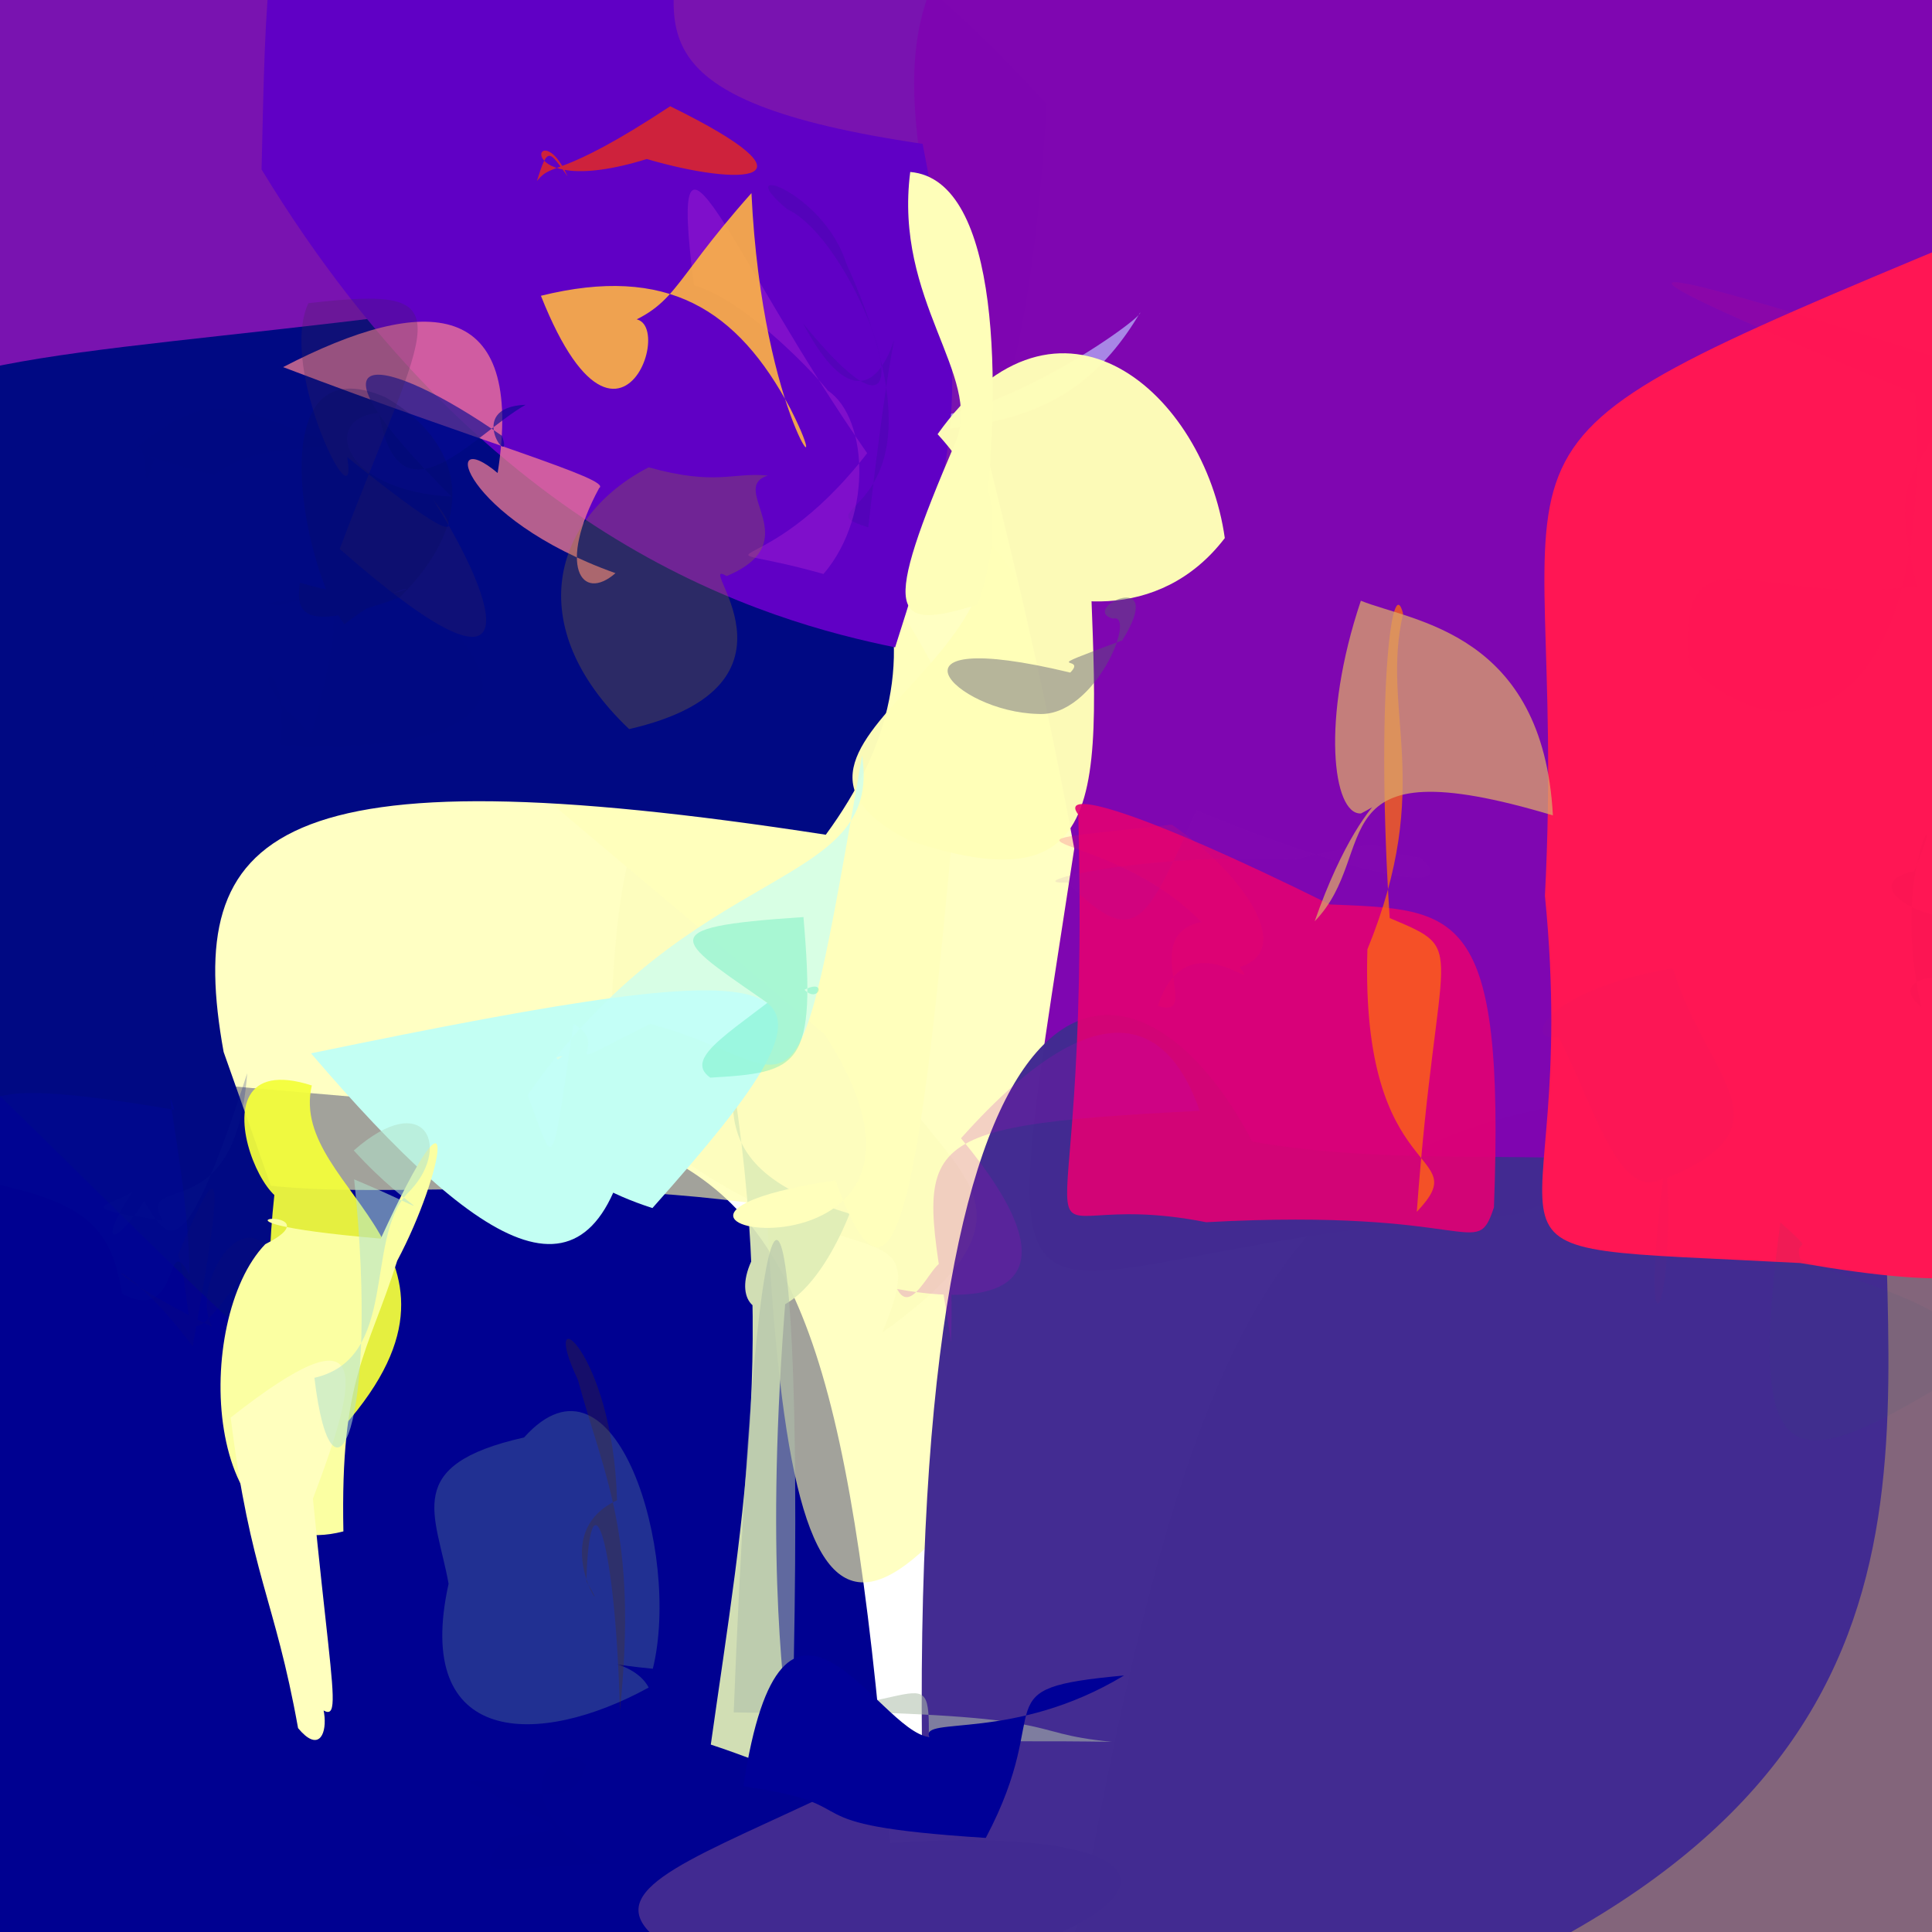 <?xml version="1.0" ?>
<svg xmlns="http://www.w3.org/2000/svg" version="1.1" width="512" height="512">
  <defs/>
  <g>
    <path d="M 526.82 460.921 C 548.058 517.328 548.937 525.535 381.034 532.768 C 294.458 565.097 266.731 561.884 286.503 507.188 C 321.922 312.676 352.729 294.827 464.547 286.982 C 570.705 294.933 562.436 322.38 526.82 460.921" stroke-width="0.0" fill="rgb(94, 55, 84)" opacity="0.766" stroke="rgb(0, 0, 0)" stroke-opacity="1.0" stroke-linecap="round" stroke-linejoin="round"/>
    <path d="M 235.865 488.421 C 334.379 481.621 325.521 522.056 121.993 545.803 C -51.2 517.724 -51.2 507.834 -21.775 449.184 C -18.386 205.45 -18.694 199.01 -40.274 274.567 C 184.102 314.31 216.678 246.755 235.865 488.421" stroke-width="0.0" fill="rgb(0, 1, 145)" opacity="1.0" stroke="rgb(0, 0, 0)" stroke-opacity="1.0" stroke-linecap="round" stroke-linejoin="round"/>
    <path d="M 305.536 324.747 C 234.083 440.74 210.296 462.555 203.119 319.373 C 69.902 300.304 3.303 362.863 10.592 177.987 C 29.291 184.417 36.337 172.369 104.314 101.731 C 259.644 111.149 291.906 118.354 305.536 324.747" stroke-width="0.0" fill="rgb(255, 255, 161)" opacity="0.633" stroke="rgb(0, 0, 0)" stroke-opacity="1.0" stroke-linecap="round" stroke-linejoin="round"/>
    <path d="M 277.437 27.558 C 267.009 199.14 218.996 158.858 18.41 184.95 C -64.834 203.278 -58.426 190.988 -42.12 62.401 C -14.989 -15.723 -7.218 -19.661 82.647 -39.115 C 196.995 -34.101 217.599 -37.28 277.437 27.558" stroke-width="0.0" fill="rgb(111, 2, 170)" opacity="0.928" stroke="rgb(0, 0, 0)" stroke-opacity="1.0" stroke-linecap="round" stroke-linejoin="round"/>
    <path d="M 531.041 47.793 C 442.911 289.274 452.8 303.856 401.369 321.887 C 262.258 329.31 260.453 383.444 284.689 224.886 C 247.952 26.777 199.231 -5.794 313.726 -53.308 C 563.2 -6.245 563.2 4.452 531.041 47.793" stroke-width="0.0" fill="rgb(127, 6, 177)" opacity="0.994" stroke="rgb(0, 0, 0)" stroke-opacity="1.0" stroke-linecap="round" stroke-linejoin="round"/>
    <path d="M 500.009 334.76 C 502.217 419.033 504.488 508.593 289.697 556.777 C 109.657 501.887 163.616 506.506 244.328 463.027 C 241.968 236.37 303.094 247.067 331.837 302.531 C 395.506 313.716 458.521 293.075 500.009 334.76" stroke-width="0.0" fill="rgb(66, 43, 146)" opacity="0.989" stroke="rgb(0, 0, 0)" stroke-opacity="1.0" stroke-linecap="round" stroke-linejoin="round"/>
    <path d="M 545.123 212.226 C 560.378 331.65 557.793 348.577 477.059 334.716 C 376.822 329.392 419.502 338.95 409.425 237.398 C 416.059 108.15 377.171 123.004 521.594 62.89 C 558.696 72.398 563.619 115.611 545.123 212.226" stroke-width="0.0" fill="rgb(255, 22, 84)" opacity="1.0" stroke="rgb(0, 0, 0)" stroke-opacity="1.0" stroke-linecap="round" stroke-linejoin="round"/>
    <path d="M 237.249 287.108 C 252.36 311.614 278.744 321.08 233.812 353.142 C 249.655 315.153 219.527 345.361 161.08 291.081 C 163.997 199.293 167.532 201.681 245.816 182.143 C 244.155 199.797 223.424 240.394 237.249 287.108" stroke-width="0.0" fill="rgb(196, 211, 59)" opacity="0.036" stroke="rgb(0, 0, 0)" stroke-opacity="1.0" stroke-linecap="round" stroke-linejoin="round"/>
    <path d="M 302.144 82.836 C 282.658 115.975 255.867 112.236 228.056 116.024 C 228.008 113.028 224.745 116.669 199.532 83.902 C 205.479 105.136 210.03 81.443 232.648 108.996 C 254.411 119.348 303.203 84.206 302.144 82.836" stroke-width="0.0" fill="rgb(184, 185, 251)" opacity="0.716" stroke="rgb(0, 0, 0)" stroke-opacity="1.0" stroke-linecap="round" stroke-linejoin="round"/>
    <path d="M 210.341 320.625 C 193.952 479.922 229.413 475.736 188.37 462.333 C 197.212 399.662 207.006 350.542 190.729 266.401 C 203.142 282.644 176.386 306.969 225.174 321.647 C 207.426 365.389 181.637 344.602 210.341 320.625" stroke-width="0.0" fill="rgb(223, 237, 183)" opacity="0.934" stroke="rgb(0, 0, 0)" stroke-opacity="1.0" stroke-linecap="round" stroke-linejoin="round"/>
    <path d="M 254.836 194.129 C 245.375 300.038 239.26 363.406 221.439 312.779 C 142.674 324.719 265.216 346.513 218.563 274.139 C 56.286 134.681 0.5 116.247 219.841 47.321 C 145.751 177.846 214.36 86.02 254.836 194.129" stroke-width="0.0" fill="rgb(255, 255, 188)" opacity="0.998" stroke="rgb(0, 0, 0)" stroke-opacity="1.0" stroke-linecap="round" stroke-linejoin="round"/>
    <path d="M 218.842 221.213 C 72.189 198.563 48.587 219.771 59.266 278.784 C 102.235 400.232 98.302 385.905 -10.398 280.307 C -87.353 63.443 -54.952 110.991 162.576 75.329 C 239.658 125.976 253.744 173.723 218.842 221.213" stroke-width="0.0" fill="rgb(0, 9, 131)" opacity="1.0" stroke="rgb(0, 0, 0)" stroke-opacity="1.0" stroke-linecap="round" stroke-linejoin="round"/>
    <path d="M 244.505 38.12 C 257.652 106.039 253.676 119.841 237.215 171.554 C 203.601 164.664 129.754 144.283 69.316 44.908 C 71.568 -49.244 69.023 -59.255 179.967 -18.241 C 178.548 6.949 166.736 26.704 244.505 38.12" stroke-width="0.0" fill="rgb(96, 0, 197)" opacity="1.0" stroke="rgb(0, 0, 0)" stroke-opacity="1.0" stroke-linecap="round" stroke-linejoin="round"/>
    <path d="M 288.411 132.595 C 289.821 202.362 299.922 242.543 241.04 222.758 C 187.024 195.193 299.025 170.53 248.473 115.064 C 280.677 69.829 319.25 104.474 324.585 142.598 C 289.781 188.105 213.808 125.949 288.411 132.595" stroke-width="0.0" fill="rgb(255, 255, 184)" opacity="0.978" stroke="rgb(0, 0, 0)" stroke-opacity="1.0" stroke-linecap="round" stroke-linejoin="round"/>
    <path d="M 82.637 287.66 C 75.947 316.32 135.972 332.297 86.786 382.651 C 75.798 378.775 65.429 354.13 75.563 296.949 C 103.483 317.948 87.434 332.535 79.877 311.262 C 76.938 339.101 45.726 275.785 82.637 287.66" stroke-width="0.0" fill="rgb(243, 253, 59)" opacity="0.941" stroke="rgb(0, 0, 0)" stroke-opacity="1.0" stroke-linecap="round" stroke-linejoin="round"/>
    <path d="M 224.256 69.733 C 255.323 138.75 210.121 133.469 230.102 139.755 C 241.85 35.413 239.887 136.489 212.792 85.668 C 251.388 132.913 228.087 64.305 208.602 55.439 C 193.003 42.348 218.111 50.521 224.256 69.733" stroke-width="0.0" fill="rgb(68, 10, 170)" opacity="0.38" stroke="rgb(0, 0, 0)" stroke-opacity="1.0" stroke-linecap="round" stroke-linejoin="round"/>
    <path d="M 294.636 461.602 C 260.414 461.086 228.608 461.966 246.096 463.071 C 246.586 436.5 245.181 455.267 194.435 453.798 C 201.74 269.503 213.742 305.333 210.077 453.309 C 285.733 454.538 269.412 459.15 294.636 461.602" stroke-width="0.0" fill="rgb(175, 190, 171)" opacity="0.552" stroke="rgb(0, 0, 0)" stroke-opacity="1.0" stroke-linecap="round" stroke-linejoin="round"/>
    <path d="M 163.35 277.617 C 141.804 272.214 125.903 305.035 172.901 320.149 C 230.531 255.494 221.154 250.439 82.427 279.146 C 128.48 332.932 158.321 350.893 167.702 297.691 C 143.491 272.904 139.823 283.51 163.35 277.617" stroke-width="0.0" fill="rgb(195, 255, 243)" opacity="1.0" stroke="rgb(0, 0, 0)" stroke-opacity="1.0" stroke-linecap="round" stroke-linejoin="round"/>
    <path d="M 218.329 102.886 C 229.882 108.872 231.847 136.273 218.233 152.111 C 181.724 141.817 201.344 156.857 229.81 120.102 C 193.558 68.127 176.608 18.694 183.91 75.647 C 201.07 80.441 226.372 110.985 218.329 102.886" stroke-width="0.0" fill="rgb(172, 39, 212)" opacity="0.401" stroke="rgb(0, 0, 0)" stroke-opacity="1.0" stroke-linecap="round" stroke-linejoin="round"/>
    <path d="M 395.911 319.957 C 391.086 334.511 391.187 320.003 319.653 323.898 C 263.386 312.786 289.26 356.417 285.76 215.892 C 280.571 209.018 300.195 213.83 352.401 239.684 C 386.389 241.099 398.901 240.219 395.911 319.957" stroke-width="0.0" fill="rgb(226, 0, 115)" opacity="0.903" stroke="rgb(0, 0, 0)" stroke-opacity="1.0" stroke-linecap="round" stroke-linejoin="round"/>
    <path d="M 139.831 290.191 C 147.038 309.378 145.869 312.987 151.998 271.359 C 163.342 277.604 143.125 285.967 172.3 271.352 C 213.656 282.244 209.754 308.282 228.468 200.211 C 233.995 236.419 183.271 227.344 139.831 290.191" stroke-width="0.0" fill="rgb(195, 255, 249)" opacity="0.659" stroke="rgb(0, 0, 0)" stroke-opacity="1.0" stroke-linecap="round" stroke-linejoin="round"/>
    <path d="M 199.143 51.176 C 202.034 111.601 222.153 133.28 209.504 108.386 C 195.464 81.925 176.752 70.129 143.349 78.383 C 166.762 137.401 183.686 69.499 161.216 87.776 C 180.13 81.011 176.185 76.961 199.143 51.176" stroke-width="0.0" fill="rgb(255, 181, 67)" opacity="0.895" stroke="rgb(0, 0, 0)" stroke-opacity="1.0" stroke-linecap="round" stroke-linejoin="round"/>
    <path d="M 297.88 444.02 C 259.434 447.547 280.248 451.147 261.245 487.066 C 205.61 483.499 232.763 478.456 196.997 473.387 C 207.398 404.829 232.401 458.752 246.263 460.344 C 243.718 454.667 268.744 461.644 297.88 444.02" stroke-width="0.0" fill="rgb(0, 0, 151)" opacity="1.0" stroke="rgb(0, 0, 0)" stroke-opacity="1.0" stroke-linecap="round" stroke-linejoin="round"/>
    <path d="M 376.266 227.258 C 389.517 238.861 353.466 230.017 317.063 214.736 C 303.653 244.831 301.014 251.951 282.844 233.871 C 269.147 234.458 301.868 225.817 343.058 227.8 C 373.826 220.576 361.458 225.914 376.266 227.258" stroke-width="0.0" fill="rgb(141, 32, 174)" opacity="0.088" stroke="rgb(0, 0, 0)" stroke-opacity="1.0" stroke-linecap="round" stroke-linejoin="round"/>
    <path d="M 158.791 129.326 C 147.674 149.833 154.042 159.794 163.11 151.894 C 122.33 137.372 116.287 112.171 131.88 125.356 C 139.171 78.982 113.086 77.532 75.026 97.289 C 127.304 117.209 162.449 127.029 158.791 129.326" stroke-width="0.0" fill="rgb(254, 130, 147)" opacity="0.709" stroke="rgb(0, 0, 0)" stroke-opacity="1.0" stroke-linecap="round" stroke-linejoin="round"/>
    <path d="M 105.262 334.117 C 97.406 359.017 90.17 364.932 91.003 405.835 C 53.4 415.641 51.056 349.61 70.295 329.73 C 91.622 318.927 42.293 323.199 100.905 328.249 C 122.814 280.601 117.706 310.758 105.262 334.117" stroke-width="0.0" fill="rgb(251, 255, 162)" opacity="1.0" stroke="rgb(0, 0, 0)" stroke-opacity="1.0" stroke-linecap="round" stroke-linejoin="round"/>
    <path d="M 82.928 397.149 C 89.647 465.779 92.103 457.02 76.716 446.589 C 88.125 441.324 89.324 470.456 78.993 457.974 C 72.801 423.454 66.414 417.747 61.13 375.668 C 98.943 345.924 95.536 363.971 82.928 397.149" stroke-width="0.0" fill="rgb(255, 255, 190)" opacity="1.0" stroke="rgb(0, 0, 0)" stroke-opacity="1.0" stroke-linecap="round" stroke-linejoin="round"/>
    <path d="M 133.026 115.488 C 136.507 125.093 122.369 107.931 139.31 107.264 C 125.352 115.198 105.755 140.309 100.41 109.428 C 85.33 110.54 89.816 130.005 119.673 131.61 C 77.321 89.505 101.511 93.504 133.026 115.488" stroke-width="0.0" fill="rgb(6, 10, 145)" opacity="0.627" stroke="rgb(0, 0, 0)" stroke-opacity="1.0" stroke-linecap="round" stroke-linejoin="round"/>
    <path d="M 87.46 117.33 C 83.136 120.268 68.086 116.887 56.782 125.905 C 30.396 119.281 32.98 116.479 40.826 121.732 C 36.603 135.395 40.513 118.066 36.126 118.607 C 56.444 102.556 61.152 107.601 87.46 117.33" stroke-width="0.0" fill="rgb(11, 12, 134)" opacity="0.02" stroke="rgb(0, 0, 0)" stroke-opacity="1.0" stroke-linecap="round" stroke-linejoin="round"/>
    <path d="M 65.504 284.422 C 48.524 337.02 44.664 329.033 38.188 318.218 C 30.949 330.135 25.082 331.018 35.238 315.692 C 28.431 320.056 18.775 319.763 43.001 323.472 C 36.219 310.093 62.409 326.712 65.504 284.422" stroke-width="0.0" fill="rgb(10, 26, 141)" opacity="0.238" stroke="rgb(0, 0, 0)" stroke-opacity="1.0" stroke-linecap="round" stroke-linejoin="round"/>
    <path d="M 362.378 251.582 C 360.442 314.918 391.475 304.329 375.463 321.138 C 380.844 248.114 389.645 252.32 368.283 243.3 C 364.615 186.882 368.717 150.47 371.831 162.616 C 365.764 188.802 380.311 207.708 362.378 251.582" stroke-width="0.0" fill="rgb(255, 107, 12)" opacity="0.75" stroke="rgb(0, 0, 0)" stroke-opacity="1.0" stroke-linecap="round" stroke-linejoin="round"/>
    <path d="M 212.926 243.03 C 216.369 282.835 212.019 284.21 188.239 285.588 C 180.431 280.113 195.507 272.692 211.301 259.458 C 216.988 270.904 222.502 252.807 205.987 267.609 C 179.668 249.11 170.588 245.804 212.926 243.03" stroke-width="0.0" fill="rgb(79, 231, 179)" opacity="0.347" stroke="rgb(0, 0, 0)" stroke-opacity="1.0" stroke-linecap="round" stroke-linejoin="round"/>
    <path d="M 203.045 254.326 C 173.595 254.483 192.644 269.249 234.812 253.549 C 189.766 267.876 189.453 282.355 200.837 259.358 C 204.77 237.894 196.479 235.083 183.368 212.421 C 172.471 228.224 165.656 219.812 203.045 254.326" stroke-width="0.0" fill="rgb(81, 184, 104)" opacity="0.0" stroke="rgb(0, 0, 0)" stroke-opacity="1.0" stroke-linecap="round" stroke-linejoin="round"/>
    <path d="M 159.492 333.499 C 149.165 315.756 156.027 321.863 158.435 383.254 C 168.96 330.429 163.192 301.472 155.643 341.274 C 166.438 321.764 158.568 304.032 160.177 325.996 C 164.957 333.334 176.966 344.693 159.492 333.499" stroke-width="0.0" fill="rgb(120, 76, 169)" opacity="0.0" stroke="rgb(0, 0, 0)" stroke-opacity="1.0" stroke-linecap="round" stroke-linejoin="round"/>
    <path d="M 90.036 145.487 C 142.703 191.721 131.884 159.326 114.716 132.288 C 125.615 146.218 114.34 139.18 92.004 121.127 C 95.298 140.63 73.529 97.83 81.728 80.348 C 124.493 75.434 113.365 83.491 90.036 145.487" stroke-width="0.0" fill="rgb(62, 39, 85)" opacity="0.244" stroke="rgb(0, 0, 0)" stroke-opacity="1.0" stroke-linecap="round" stroke-linejoin="round"/>
    <path d="M 63.409 152.635 C 17.175 158.291 -12.756 161.052 -16.889 134.589 C 1.983 139.605 -16.207 139.557 -42.948 141.759 C -9.101 114.7 1.563 121.765 47.261 107.472 C 23.232 125.26 32.106 129.759 63.409 152.635" stroke-width="0.0" fill="rgb(0, 34, 173)" opacity="0.01" stroke="rgb(0, 0, 0)" stroke-opacity="1.0" stroke-linecap="round" stroke-linejoin="round"/>
    <path d="M 91.221 165.454 C 116.803 146.098 112.137 164.281 79.519 154.416 C 77.813 164.441 83.081 166.653 105.936 158.315 C 127.631 136.886 122.125 116.791 102.217 105.323 C 68.772 90.571 79.891 149.734 91.221 165.454" stroke-width="0.0" fill="rgb(9, 13, 90)" opacity="0.235" stroke="rgb(0, 0, 0)" stroke-opacity="1.0" stroke-linecap="round" stroke-linejoin="round"/>
    <path d="M 411.533 216.083 C 347.983 197.049 366.248 225.868 348.404 244.144 C 363.117 202.208 377.855 206.845 360.664 215.576 C 353.18 215.957 350.041 190.691 360.643 159.204 C 374.343 164.739 408.936 167.549 411.533 216.083" stroke-width="0.0" fill="rgb(219, 167, 106)" opacity="0.751" stroke="rgb(0, 0, 0)" stroke-opacity="1.0" stroke-linecap="round" stroke-linejoin="round"/>
    <path d="M 294.919 163.947 C 301.424 162.208 290.309 190.102 275.183 189.202 C 252.808 188.764 231.158 165.598 283.625 178.239 C 288.606 173.29 273.086 178.733 297.404 169.709 C 309.665 149.993 285.864 161.43 294.919 163.947" stroke-width="0.0" fill="rgb(89, 88, 117)" opacity="0.439" stroke="rgb(0, 0, 0)" stroke-opacity="1.0" stroke-linecap="round" stroke-linejoin="round"/>
    <path d="M 177.612 28.162 C 219.309 48.61 196.36 49.466 171.411 42.142 C 133.784 53.809 142.334 28.577 150.404 46.704 C 145.562 40.074 145.218 38.479 142.295 47.956 C 146.661 42.559 147.65 47.92 177.612 28.162" stroke-width="0.0" fill="rgb(255, 49, 0)" opacity="0.693" stroke="rgb(0, 0, 0)" stroke-opacity="1.0" stroke-linecap="round" stroke-linejoin="round"/>
    <path d="M 50.197 337.812 C 43.443 325.281 48.178 351.307 32.306 342.789 C 29.721 325.427 22.506 318.758 -1.73 313.658 C -8.988 291.393 -13.397 284.01 46.197 294.1 C 42.447 281.271 50.264 315.355 50.197 337.812" stroke-width="0.0" fill="rgb(0, 7, 148)" opacity="0.571" stroke="rgb(0, 0, 0)" stroke-opacity="1.0" stroke-linecap="round" stroke-linejoin="round"/>
    <path d="M 246.544 89.139 C 251.089 70.045 248.851 68.462 222.152 84.383 C 226.179 47.425 229.458 42.228 229.541 45.937 C 252.706 51.409 279.492 43.485 262.848 19.847 C 245.806 52.202 271.503 57.047 246.544 89.139" stroke-width="0.0" fill="rgb(25, 81, 125)" opacity="0.001" stroke="rgb(0, 0, 0)" stroke-opacity="1.0" stroke-linecap="round" stroke-linejoin="round"/>
    <path d="M 107.839 316.401 C 96.532 328.816 105.716 359.976 83.325 365.136 C 87.939 404.27 100.742 378.628 93.857 312.54 C 119.84 323.486 109.355 322.101 93.758 304.885 C 113.045 287.956 120.06 304.644 107.839 316.401" stroke-width="0.0" fill="rgb(178, 227, 203)" opacity="0.561" stroke="rgb(0, 0, 0)" stroke-opacity="1.0" stroke-linecap="round" stroke-linejoin="round"/>
    <path d="M 182.407 399.423 C 191.803 428.724 213.617 403.121 190.568 392.316 C 187.863 412.192 197.166 399.598 211.647 373.579 C 180.896 372.813 184.819 357.912 223.113 367.364 C 209.033 377.309 211.529 399.587 182.407 399.423" stroke-width="0.0" fill="rgb(252, 145, 60)" opacity="0.0" stroke="rgb(0, 0, 0)" stroke-opacity="1.0" stroke-linecap="round" stroke-linejoin="round"/>
    <path d="M 39.959 204.169 C 27.858 198.953 32.403 223.929 57.308 183.136 C 53.462 166.213 34.28 158.448 42.57 212.764 C 62.696 225.682 47.573 210.855 18.082 202.304 C 54.201 184.427 47.941 191.795 39.959 204.169" stroke-width="0.0" fill="rgb(0, 0, 117)" opacity="0.011" stroke="rgb(0, 0, 0)" stroke-opacity="1.0" stroke-linecap="round" stroke-linejoin="round"/>
    <path d="M 441.862 312.173 C 443.759 349.357 434.384 363.269 440.732 312.227 C 429.106 318.998 422.341 292.709 413.039 274.832 C 402.909 276.192 409.915 262.324 443.289 256.576 C 452.365 285.923 475.302 298.215 441.862 312.173" stroke-width="0.0" fill="rgb(171, 28, 106)" opacity="0.041" stroke="rgb(0, 0, 0)" stroke-opacity="1.0" stroke-linecap="round" stroke-linejoin="round"/>
    <path d="M 6.709 129.236 C 27.654 172.431 37.313 156.256 29.917 104.217 C 14.154 144.999 22.286 143.896 -1.897 128.302 C 13.211 110.483 30.721 88.947 52.71 106.234 C 15.557 141.33 40.765 135.837 6.709 129.236" stroke-width="0.0" fill="rgb(0, 13, 168)" opacity="0.0" stroke="rgb(0, 0, 0)" stroke-opacity="1.0" stroke-linecap="round" stroke-linejoin="round"/>
    <path d="M 540.659 267.452 C 520.053 252.851 518.745 256.788 541.493 243.412 C 510.151 248.537 490.82 234.083 507.251 230.904 C 517.441 207.423 500.265 229.215 509.22 266.968 C 495.872 255.837 531.94 255.946 540.659 267.452" stroke-width="0.0" fill="rgb(135, 3, 61)" opacity="0.03" stroke="rgb(0, 0, 0)" stroke-opacity="1.0" stroke-linecap="round" stroke-linejoin="round"/>
    <path d="M 260.686 140.339 C 235.945 113.069 275.027 112.806 259.127 160.207 C 236.177 167.361 233.364 163.416 253.339 116.937 C 260.457 99.484 236.809 79.749 241.222 45.576 C 265.345 47.607 265.322 103.484 260.686 140.339" stroke-width="0.0" fill="rgb(254, 254, 185)" opacity="1.0" stroke="rgb(0, 0, 0)" stroke-opacity="1.0" stroke-linecap="round" stroke-linejoin="round"/>
    <path d="M 424.093 280.295 C 421.763 298.452 413.779 286.798 439.223 292.187 C 430.692 280.318 416.511 271.214 415.79 270.226 C 425.398 284.033 426.37 247.337 440.629 255.418 C 415.837 265.002 418.538 253.919 424.093 280.295" stroke-width="0.0" fill="rgb(85, 54, 93)" opacity="0.0" stroke="rgb(0, 0, 0)" stroke-opacity="1.0" stroke-linecap="round" stroke-linejoin="round"/>
    <path d="M 533.514 140.168 C 516.135 145.306 516.904 158.787 498.239 211.874 C 494.251 191.859 486.754 134.48 488.86 103.794 C 498.658 158.972 515.976 126.639 515.249 98.825 C 524.738 98.998 548.786 106.925 533.514 140.168" stroke-width="0.0" fill="rgb(208, 20, 34)" opacity="0.001" stroke="rgb(0, 0, 0)" stroke-opacity="1.0" stroke-linecap="round" stroke-linejoin="round"/>
    <path d="M 480.837 175.506 C 481.493 147.561 469.197 155.565 468.506 175.869 C 499.031 161.258 489.031 144.447 509.287 136.613 C 517.287 165.502 538.027 181.055 528.877 172.598 C 519.28 149.158 543.47 160.115 480.837 175.506" stroke-width="0.0" fill="rgb(170, 9, 130)" opacity="0.0" stroke="rgb(0, 0, 0)" stroke-opacity="1.0" stroke-linecap="round" stroke-linejoin="round"/>
    <path d="M 47.206 332.488 C 52.286 348.533 45.042 366.844 69.894 329.636 C 61.985 322.228 50.852 341.699 56.198 351.623 C 18.606 333.233 31.298 330.143 51.067 356.827 C 60.831 302.833 57.4 308.547 47.206 332.488" stroke-width="0.0" fill="rgb(21, 14, 108)" opacity="0.145" stroke="rgb(0, 0, 0)" stroke-opacity="1.0" stroke-linecap="round" stroke-linejoin="round"/>
    <path d="M 328.544 256.271 C 343.328 251.803 329.586 231.594 310.537 218.549 C 252.18 224.925 293.264 218.475 318.37 244.348 C 301.452 247.775 319.018 270.535 306.832 266.562 C 314.47 243.268 334.862 264.451 328.544 256.271" stroke-width="0.0" fill="rgb(244, 6, 96)" opacity="0.182" stroke="rgb(0, 0, 0)" stroke-opacity="1.0" stroke-linecap="round" stroke-linejoin="round"/>
    <path d="M 517.21 95.97 C 425.356 66.748 414.989 66.182 507.509 104.293 C 512.897 192.54 472.188 201.678 447.533 176.105 C 444.557 137.437 466.004 161.456 507.957 155.288 C 499.154 117.454 511.767 131.875 517.21 95.97" stroke-width="0.0" fill="rgb(251, 13, 79)" opacity="0.089" stroke="rgb(0, 0, 0)" stroke-opacity="1.0" stroke-linecap="round" stroke-linejoin="round"/>
    <path d="M 490.058 466.621 C 489.227 468.123 472.563 457.275 447.548 435.496 C 445.955 442.029 422.032 422.658 450.294 456.647 C 458.454 429.851 450.703 407.12 444.617 441.495 C 470.143 450.822 481.169 462.835 490.058 466.621" stroke-width="0.0" fill="rgb(40, 66, 132)" opacity="0.0" stroke="rgb(0, 0, 0)" stroke-opacity="1.0" stroke-linecap="round" stroke-linejoin="round"/>
    <path d="M 524.259 375.132 C 520.274 398.625 512.388 389.433 515.254 366.716 C 475.547 390.549 462.639 392.453 471.817 323.954 C 482.275 333.357 474.979 327.153 477.147 333.777 C 514.253 347.45 524.566 347.683 524.259 375.132" stroke-width="0.0" fill="rgb(38, 92, 112)" opacity="0.07" stroke="rgb(0, 0, 0)" stroke-opacity="1.0" stroke-linecap="round" stroke-linejoin="round"/>
    <path d="M 173.003 442.236 C 150.43 440.055 167.488 438.69 171.908 447.214 C 142.751 463.215 109.299 462.944 118.884 419.71 C 115.551 401.187 106.351 388.264 138.88 380.943 C 163.1 353.959 180.556 411.646 173.003 442.236" stroke-width="0.0" fill="rgb(87, 122, 148)" opacity="0.384" stroke="rgb(0, 0, 0)" stroke-opacity="1.0" stroke-linecap="round" stroke-linejoin="round"/>
    <path d="M 122.283 169.451 C 141.327 193.113 108.072 199.487 74.172 197.381 C 77.768 171.68 60.396 175.653 82.565 194.53 C 98.103 138.844 78.853 164.15 71.16 159.679 C 94.769 157.913 109.662 147.907 122.283 169.451" stroke-width="0.0" fill="rgb(0, 5, 116)" opacity="0.015" stroke="rgb(0, 0, 0)" stroke-opacity="1.0" stroke-linecap="round" stroke-linejoin="round"/>
    <path d="M 192.568 152.665 C 183.21 147.144 217.618 181.488 166.733 193.218 C 137.955 165.893 146.576 136.962 171.894 123.844 C 189.83 128.833 194.196 125.069 203.475 126.036 C 192.69 129.405 214.358 143.568 192.568 152.665" stroke-width="0.0" fill="rgb(150, 122, 36)" opacity="0.295" stroke="rgb(0, 0, 0)" stroke-opacity="1.0" stroke-linecap="round" stroke-linejoin="round"/>
    <path d="M 155.391 419.06 C 156.201 389.5 162.983 405.502 164.289 453.326 C 169.067 406.693 160.339 392.051 153.14 365.642 C 142.275 342.851 162.414 357.243 163.519 397.586 C 143.114 407.123 163.94 433.1 155.391 419.06" stroke-width="0.0" fill="rgb(85, 49, 0)" opacity="0.266" stroke="rgb(0, 0, 0)" stroke-opacity="1.0" stroke-linecap="round" stroke-linejoin="round"/>
    <path d="M 458.893 138.251 C 456.971 141.126 481.342 126.335 433.043 106.135 C 412.896 174.833 440.71 186.921 445.253 151.044 C 452.165 132.028 479.955 117.864 467.841 97.162 C 429.291 139.228 433.145 151.648 458.893 138.251" stroke-width="0.0" fill="rgb(191, 46, 155)" opacity="0.0" stroke="rgb(0, 0, 0)" stroke-opacity="1.0" stroke-linecap="round" stroke-linejoin="round"/>
    <path d="M 317.933 294.377 C 236.373 298.548 244.091 302.381 252.022 355.653 C 253.554 310.318 243.833 353.467 237.759 341.605 C 269.137 347.341 284.623 337.678 254.675 301.657 C 293.789 257.81 310.763 273.65 317.933 294.377" stroke-width="0.0" fill="rgb(187, 0, 193)" opacity="0.182" stroke="rgb(0, 0, 0)" stroke-opacity="1.0" stroke-linecap="round" stroke-linejoin="round"/>
    <path d="M 155.226 467.719 C 149.958 460.529 129.281 473.847 159.773 493.841 C 133.268 494.866 123.71 498.834 133.703 487.244 C 152.743 482.84 152.967 487.949 123.832 471.932 C 131.335 470.309 151.464 483.503 155.226 467.719" stroke-width="0.0" fill="rgb(21, 24, 26)" opacity="0.004" stroke="rgb(0, 0, 0)" stroke-opacity="1.0" stroke-linecap="round" stroke-linejoin="round"/>
  </g>
</svg>
